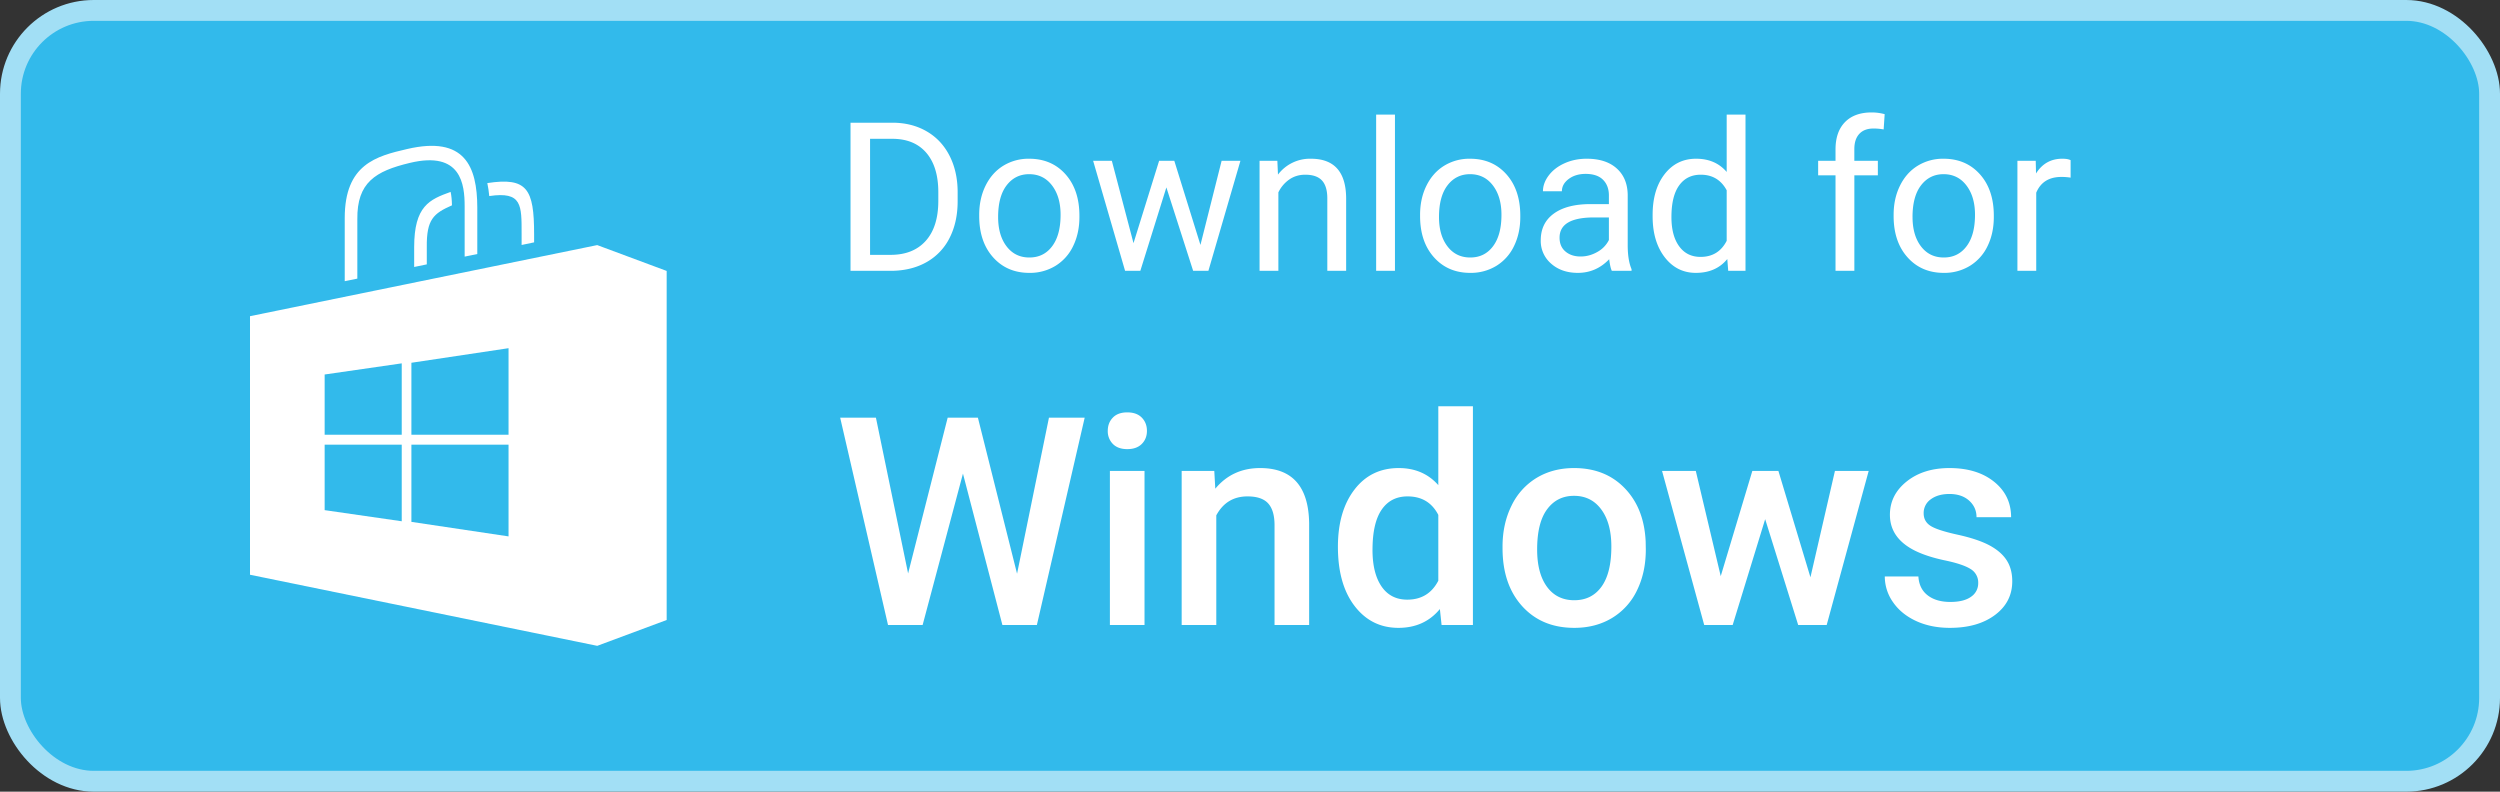 <svg width="120" height="38" viewBox="0 0 120 38" xmlns="http://www.w3.org/2000/svg"><rect x="0" y="0" width="120" height="38" fill="#333333" stroke="none"/><title>Windows</title><g fill="none" fill-rule="evenodd"><rect stroke="#A2DFF5" fill="#32BAEB" fill-rule="nonzero" x=".5" y=".5" width="119" height="37" rx="4"/><path d="M28.668 11.764L12 15.177v12.411L28.668 31 32 29.76V13.005l-3.332-1.24zm-9.385 13.257l-3.7-.534v-3.144h3.7v3.678zm0-4.154h-3.7v-2.891l3.7-.535v3.426zm5.127 4.88l-4.663-.697v-3.707h4.663v4.405zm0-4.88h-4.663v-3.454l4.663-.7v4.154zm-7.258-7.493v-2.85c-.02-1.767.871-2.309 2.517-2.704 2.477-.595 2.634 1.041 2.634 2.082v2.416l.607-.125V9.955c-.006-1.97-.606-3.444-3.363-2.803-1.485.344-3 .731-3 3.312v3.033l.605-.123zm6.239-4.586c.04.191.073.4.093.623 1.584-.233 1.553.436 1.553 1.832v.516l.6-.126v-.39c0-2.168-.331-2.748-2.246-2.455zm-1.761.424c.038.176.06.39.064.644-.883.39-1.224.671-1.208 2.013v.821l-.606.125v-.952c0-1.976.738-2.288 1.75-2.651z" fill="#FFF" fill-rule="nonzero"/><path d="M48.818 27.54l1.532-7.493h1.715L49.77 30h-1.655l-1.893-7.267L44.286 30h-1.661l-2.297-9.953h1.716l1.545 7.478 1.9-7.478h1.45l1.88 7.492zM54.937 30h-1.662v-7.396h1.662V30zm-1.764-9.317c0-.256.08-.468.243-.636.161-.169.393-.253.693-.253.301 0 .534.084.698.253.164.168.246.38.246.636 0 .25-.082.459-.246.625-.164.166-.397.25-.698.25-.3 0-.532-.084-.693-.25a.861.861 0 0 1-.243-.625zm5.113 1.92l.048.855c.547-.66 1.265-.991 2.153-.991 1.54 0 2.325.882 2.352 2.645V30h-1.661v-4.792c0-.47-.102-.817-.304-1.042-.203-.226-.535-.339-.995-.339-.67 0-1.169.303-1.497.91V30H56.72v-7.396h1.565zm5.934 3.644c0-1.14.264-2.054.793-2.745.528-.69 1.237-1.035 2.126-1.035.784 0 1.417.273 1.9.82V19.5H70.7V30h-1.504l-.082-.766c-.496.602-1.16.903-1.989.903-.866 0-1.567-.349-2.102-1.046-.536-.697-.803-1.645-.803-2.844zm1.66.144c0 .752.146 1.338.435 1.76.29.421.7.632 1.234.632.679 0 1.176-.303 1.49-.909v-3.158c-.305-.593-.797-.889-1.477-.889-.537 0-.952.213-1.244.64-.291.425-.437 1.067-.437 1.924zm6.242-.158c0-.724.144-1.377.43-1.958a3.145 3.145 0 0 1 1.21-1.34c.52-.312 1.117-.468 1.792-.468.998 0 1.808.321 2.43.964.622.642.958 1.494 1.008 2.556l.007.39c0 .73-.14 1.38-.42 1.955a3.108 3.108 0 0 1-1.204 1.333c-.521.314-1.124.472-1.808.472-1.043 0-1.878-.348-2.505-1.043s-.94-1.621-.94-2.779v-.082zm1.661.144c0 .761.157 1.357.472 1.788.314.43.752.646 1.312.646s.997-.22 1.31-.657c.312-.437.468-1.077.468-1.92 0-.748-.16-1.34-.482-1.778-.321-.437-.758-.656-1.31-.656-.542 0-.972.215-1.291.646-.32.43-.479 1.074-.479 1.931zm13.118 1.333l1.176-5.106h1.62L87.681 30h-1.368l-1.585-5.08-1.56 5.08h-1.366l-2.024-7.396h1.62l1.197 5.051 1.517-5.051h1.251l1.538 5.106zm8.053.28a.753.753 0 0 0-.366-.677c-.243-.154-.648-.291-1.213-.41-.565-.118-1.037-.269-1.415-.45-.83-.402-1.244-.983-1.244-1.744 0-.638.269-1.171.806-1.6.538-.428 1.222-.642 2.051-.642.884 0 1.599.219 2.143.656.545.438.817 1.005.817 1.702h-1.66c0-.319-.12-.584-.356-.796-.237-.212-.552-.318-.944-.318-.364 0-.662.084-.892.253a.797.797 0 0 0-.345.677c0 .255.107.453.321.594.214.142.647.284 1.3.428.65.143 1.162.314 1.534.512.371.199.647.437.827.715.18.278.27.615.27 1.011 0 .666-.276 1.205-.827 1.617-.552.413-1.274.619-2.167.619-.606 0-1.146-.11-1.62-.328-.474-.22-.843-.52-1.108-.903a2.136 2.136 0 0 1-.396-1.237h1.613c.023.392.17.694.444.906.274.212.636.318 1.087.318.438 0 .77-.084.998-.25a.772.772 0 0 0 .342-.653zM40.825 13V5.89h2.007c.619 0 1.165.137 1.64.41.476.274.843.663 1.102 1.168.259.504.39 1.084.393 1.738v.454c0 .67-.13 1.258-.388 1.763a2.73 2.73 0 0 1-1.109 1.162c-.48.27-1.039.408-1.677.415h-1.968zm.938-6.338v5.571h.986c.723 0 1.285-.224 1.687-.673.402-.45.603-1.09.603-1.92v-.414c0-.808-.19-1.435-.569-1.883-.379-.447-.917-.674-1.614-.68h-1.093zm5.239 3.648c0-.518.102-.984.305-1.397.204-.413.487-.732.85-.957a2.313 2.313 0 0 1 1.242-.337c.72 0 1.302.25 1.746.747.444.498.667 1.16.667 1.988v.063c0 .514-.099.976-.296 1.384a2.243 2.243 0 0 1-.845.955 2.34 2.34 0 0 1-1.262.342c-.716 0-1.296-.25-1.74-.747-.445-.498-.667-1.158-.667-1.978v-.063zm.908.107c0 .586.136 1.056.408 1.411.272.355.635.532 1.091.532.46 0 .824-.18 1.094-.54.27-.359.405-.863.405-1.51 0-.58-.137-1.05-.412-1.41-.275-.359-.64-.539-1.097-.539-.446 0-.805.178-1.079.533-.273.354-.41.862-.41 1.523zm9.712 1.338l1.016-4.038h.903L58.003 13h-.732l-1.285-4.004L54.736 13h-.732L52.47 7.717h.898l1.04 3.955 1.23-3.955h.728l1.255 4.038zm3.691-4.038l.03.664a1.925 1.925 0 0 1 1.582-.762c1.116 0 1.68.63 1.69 1.89V13h-.904V9.504c-.003-.381-.09-.663-.261-.845-.171-.182-.437-.273-.799-.273-.293 0-.55.078-.771.234a1.592 1.592 0 0 0-.518.615V13h-.903V7.717h.854zM66.958 13h-.903V5.5h.903V13zm1.206-2.69c0-.518.102-.984.305-1.397.204-.413.487-.732.85-.957a2.313 2.313 0 0 1 1.243-.337c.719 0 1.3.25 1.745.747.444.498.667 1.16.667 1.988v.063c0 .514-.099.976-.296 1.384a2.243 2.243 0 0 1-.845.955 2.34 2.34 0 0 1-1.262.342c-.716 0-1.296-.25-1.74-.747-.445-.498-.667-1.158-.667-1.978v-.063zm.908.107c0 .586.136 1.056.408 1.411.272.355.636.532 1.091.532.46 0 .824-.18 1.094-.54.27-.359.405-.863.405-1.51 0-.58-.137-1.05-.412-1.41-.275-.359-.64-.539-1.096-.539-.446 0-.806.178-1.08.533-.273.354-.41.862-.41 1.523zM77.368 13c-.052-.104-.094-.29-.127-.557-.42.437-.921.655-1.504.655-.52 0-.948-.148-1.281-.442a1.43 1.43 0 0 1-.5-1.12c0-.551.208-.978.627-1.283.418-.304 1.006-.456 1.765-.456h.879v-.415c0-.316-.095-.567-.284-.755-.188-.187-.467-.28-.835-.28-.322 0-.592.081-.81.244-.218.163-.327.36-.327.59h-.909c0-.263.094-.518.281-.764.187-.245.441-.44.762-.583.32-.143.673-.215 1.057-.215.609 0 1.086.152 1.43.457.346.304.525.723.538 1.257v2.432c0 .485.062.87.185 1.157V13h-.947zm-1.499-.688c.283 0 .552-.074.806-.22a1.33 1.33 0 0 0 .552-.571v-1.084h-.708c-1.107 0-1.66.323-1.66.971 0 .283.094.505.283.664.188.16.43.24.727.24zm3.457-1.998c0-.81.192-1.462.576-1.955.384-.493.887-.74 1.51-.74.618 0 1.108.212 1.469.635V5.5h.903V13h-.83l-.044-.566c-.361.442-.864.664-1.509.664-.612 0-1.11-.251-1.496-.752-.386-.502-.579-1.156-.579-1.963v-.069zm.903.103c0 .599.124 1.068.372 1.406.247.339.589.508 1.025.508.573 0 .991-.257 1.255-.771V9.133c-.27-.498-.685-.747-1.245-.747-.443 0-.788.17-1.035.512-.248.342-.372.848-.372 1.519zM88.105 13V8.415h-.834v-.698h.834v-.542c0-.567.152-1.004.455-1.314.302-.309.73-.464 1.284-.464.208 0 .415.028.62.083l-.049.733a2.594 2.594 0 0 0-.488-.044c-.293 0-.52.085-.679.256-.16.171-.24.416-.24.735v.557h1.129v.698h-1.128V13h-.904zm2.789-2.69c0-.518.101-.984.305-1.397.203-.413.486-.732.85-.957a2.313 2.313 0 0 1 1.242-.337c.72 0 1.301.25 1.746.747.444.498.666 1.16.666 1.988v.063c0 .514-.098.976-.295 1.384a2.243 2.243 0 0 1-.845.955 2.34 2.34 0 0 1-1.262.342c-.716 0-1.297-.25-1.74-.747-.445-.498-.667-1.158-.667-1.978v-.063zm.908.107c0 .586.136 1.056.407 1.411.272.355.636.532 1.092.532.459 0 .823-.18 1.094-.54.27-.359.405-.863.405-1.51 0-.58-.138-1.05-.413-1.41-.275-.359-.64-.539-1.096-.539-.446 0-.806.178-1.08.533-.273.354-.41.862-.41 1.523zm7.588-1.89a2.707 2.707 0 0 0-.445-.034c-.592 0-.994.252-1.206.757V13h-.903V7.717h.879l.014.61c.297-.472.717-.708 1.26-.708.176 0 .31.023.4.069v.84z" fill="#FFF"/></g></svg>
